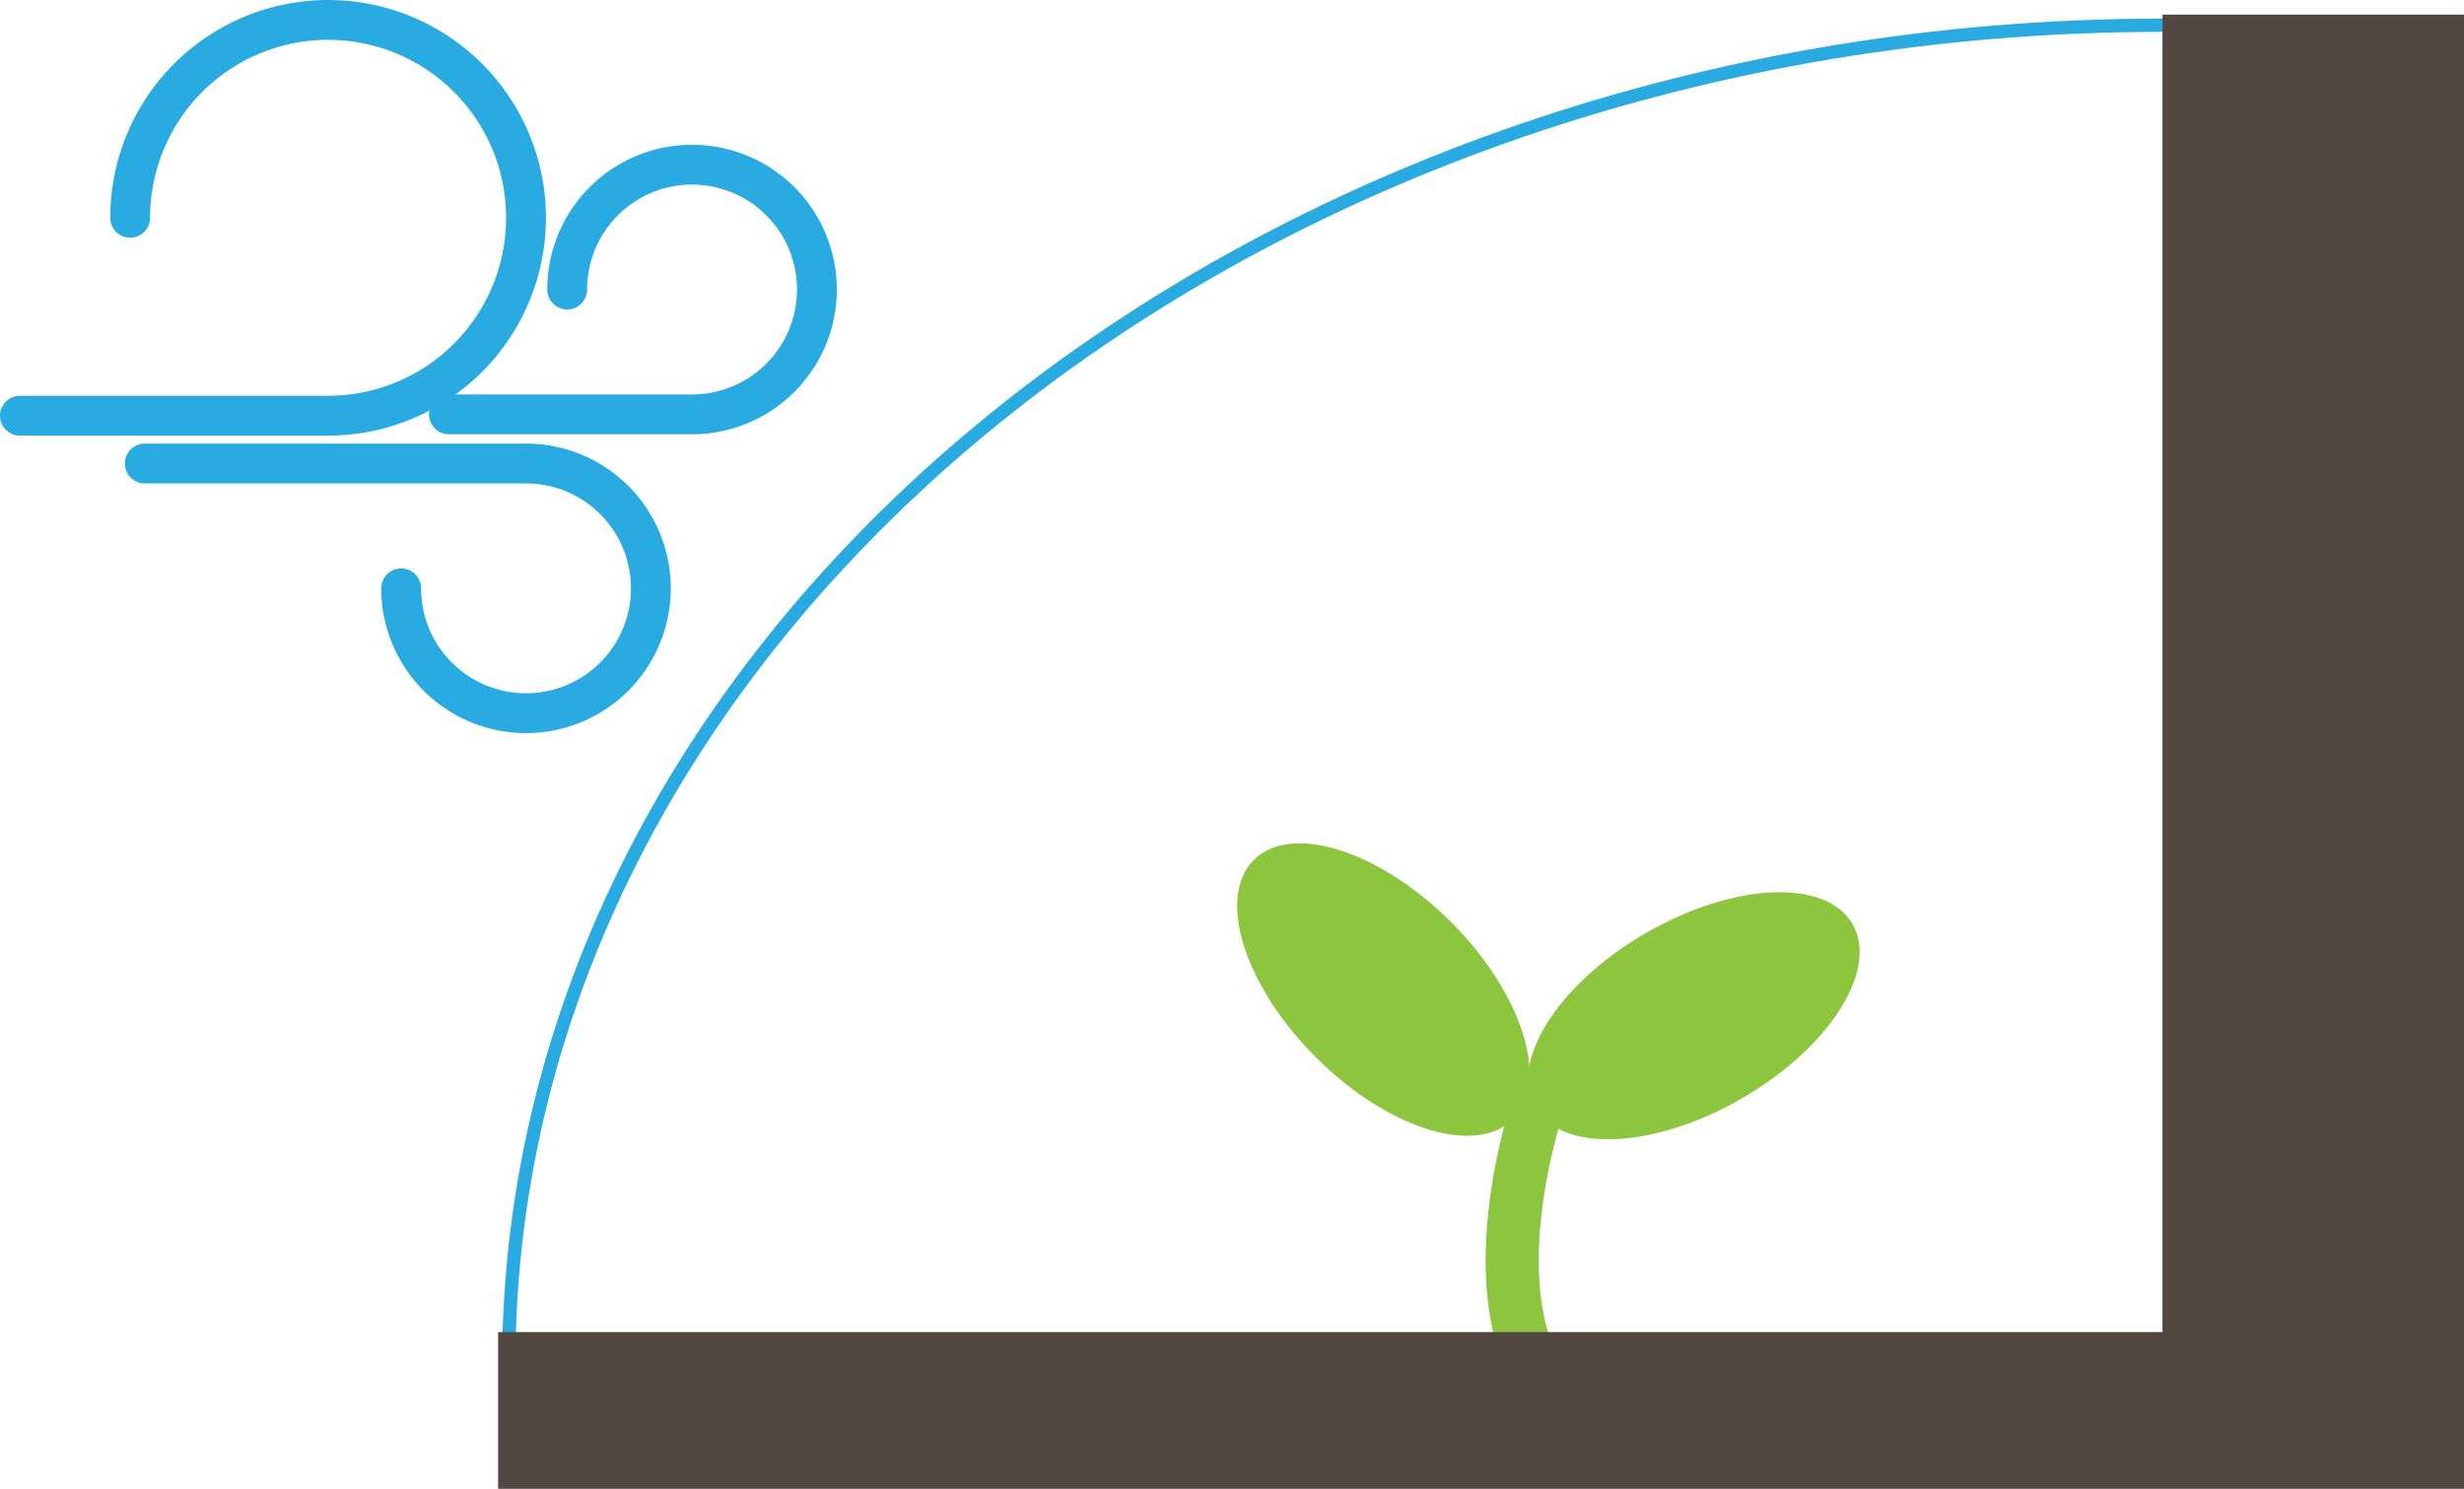 <svg xmlns="http://www.w3.org/2000/svg" viewBox="3143.5 -8841.1 185.5 112.1">
  <defs>
    <style>
      .cls-1, .cls-2, .cls-3 {
        fill: none;
        stroke-miterlimit: 10;
      }

      .cls-1 {
        stroke: #8cc63f;
        stroke-width: 4px;
      }

      .cls-1, .cls-2 {
        stroke-linecap: round;
      }

      .cls-2, .cls-3 {
        stroke: #29abe2;
      }

      .cls-2 {
        stroke-width: 3px;
      }

      .cls-4 {
        fill: #534741;
      }

      .cls-5 {
        fill: #8cc63f;
      }
    </style>
  </defs>
  <g id="Group_2614" data-name="Group 2614" transform="translate(3143.5 -8841.1)">
    <path id="Path_1100" data-name="Path 1100" class="cls-1" d="M116,82.5s-4.5,12.6-.5,20.6"/>
    <g id="Group_2613" data-name="Group 2613">
      <path id="Path_1101" data-name="Path 1101" class="cls-2" d="M9.8,16.4A14.9,14.9,0,1,1,24.7,31.3H1.5"/>
      <path id="Path_1102" data-name="Path 1102" class="cls-2" d="M42.7,21.8a9.4,9.4,0,1,1,9.4,9.4H33.8"/>
      <path id="Path_1103" data-name="Path 1103" class="cls-2" d="M10.9,34.9H39.6a9.4,9.4,0,1,1-9.4,9.4"/>
    </g>
    <path id="Path_1104" data-name="Path 1104" class="cls-3" d="M162.8,1.9C94.5,1.9,38.3,47.1,38.3,102.8"/>
    <rect id="Rectangle_3223" data-name="Rectangle 3223" class="cls-4" width="22.7" height="100.9" transform="translate(162.8 1.1)"/>
    <rect id="Rectangle_3224" data-name="Rectangle 3224" class="cls-4" width="148" height="11.8" transform="translate(37.5 100.3)"/>
    <ellipse id="Ellipse_468" data-name="Ellipse 468" class="cls-5" cx="7.2" cy="13.8" rx="7.2" ry="13.8" transform="translate(89.295 69.844) rotate(-45)"/>
    <ellipse id="Ellipse_469" data-name="Ellipse 469" class="cls-5" cx="13.8" cy="7.2" rx="13.8" ry="7.2" transform="matrix(0.866, -0.5, 0.5, 0.866, 111.968, 77.147)"/>
  </g>
</svg>
